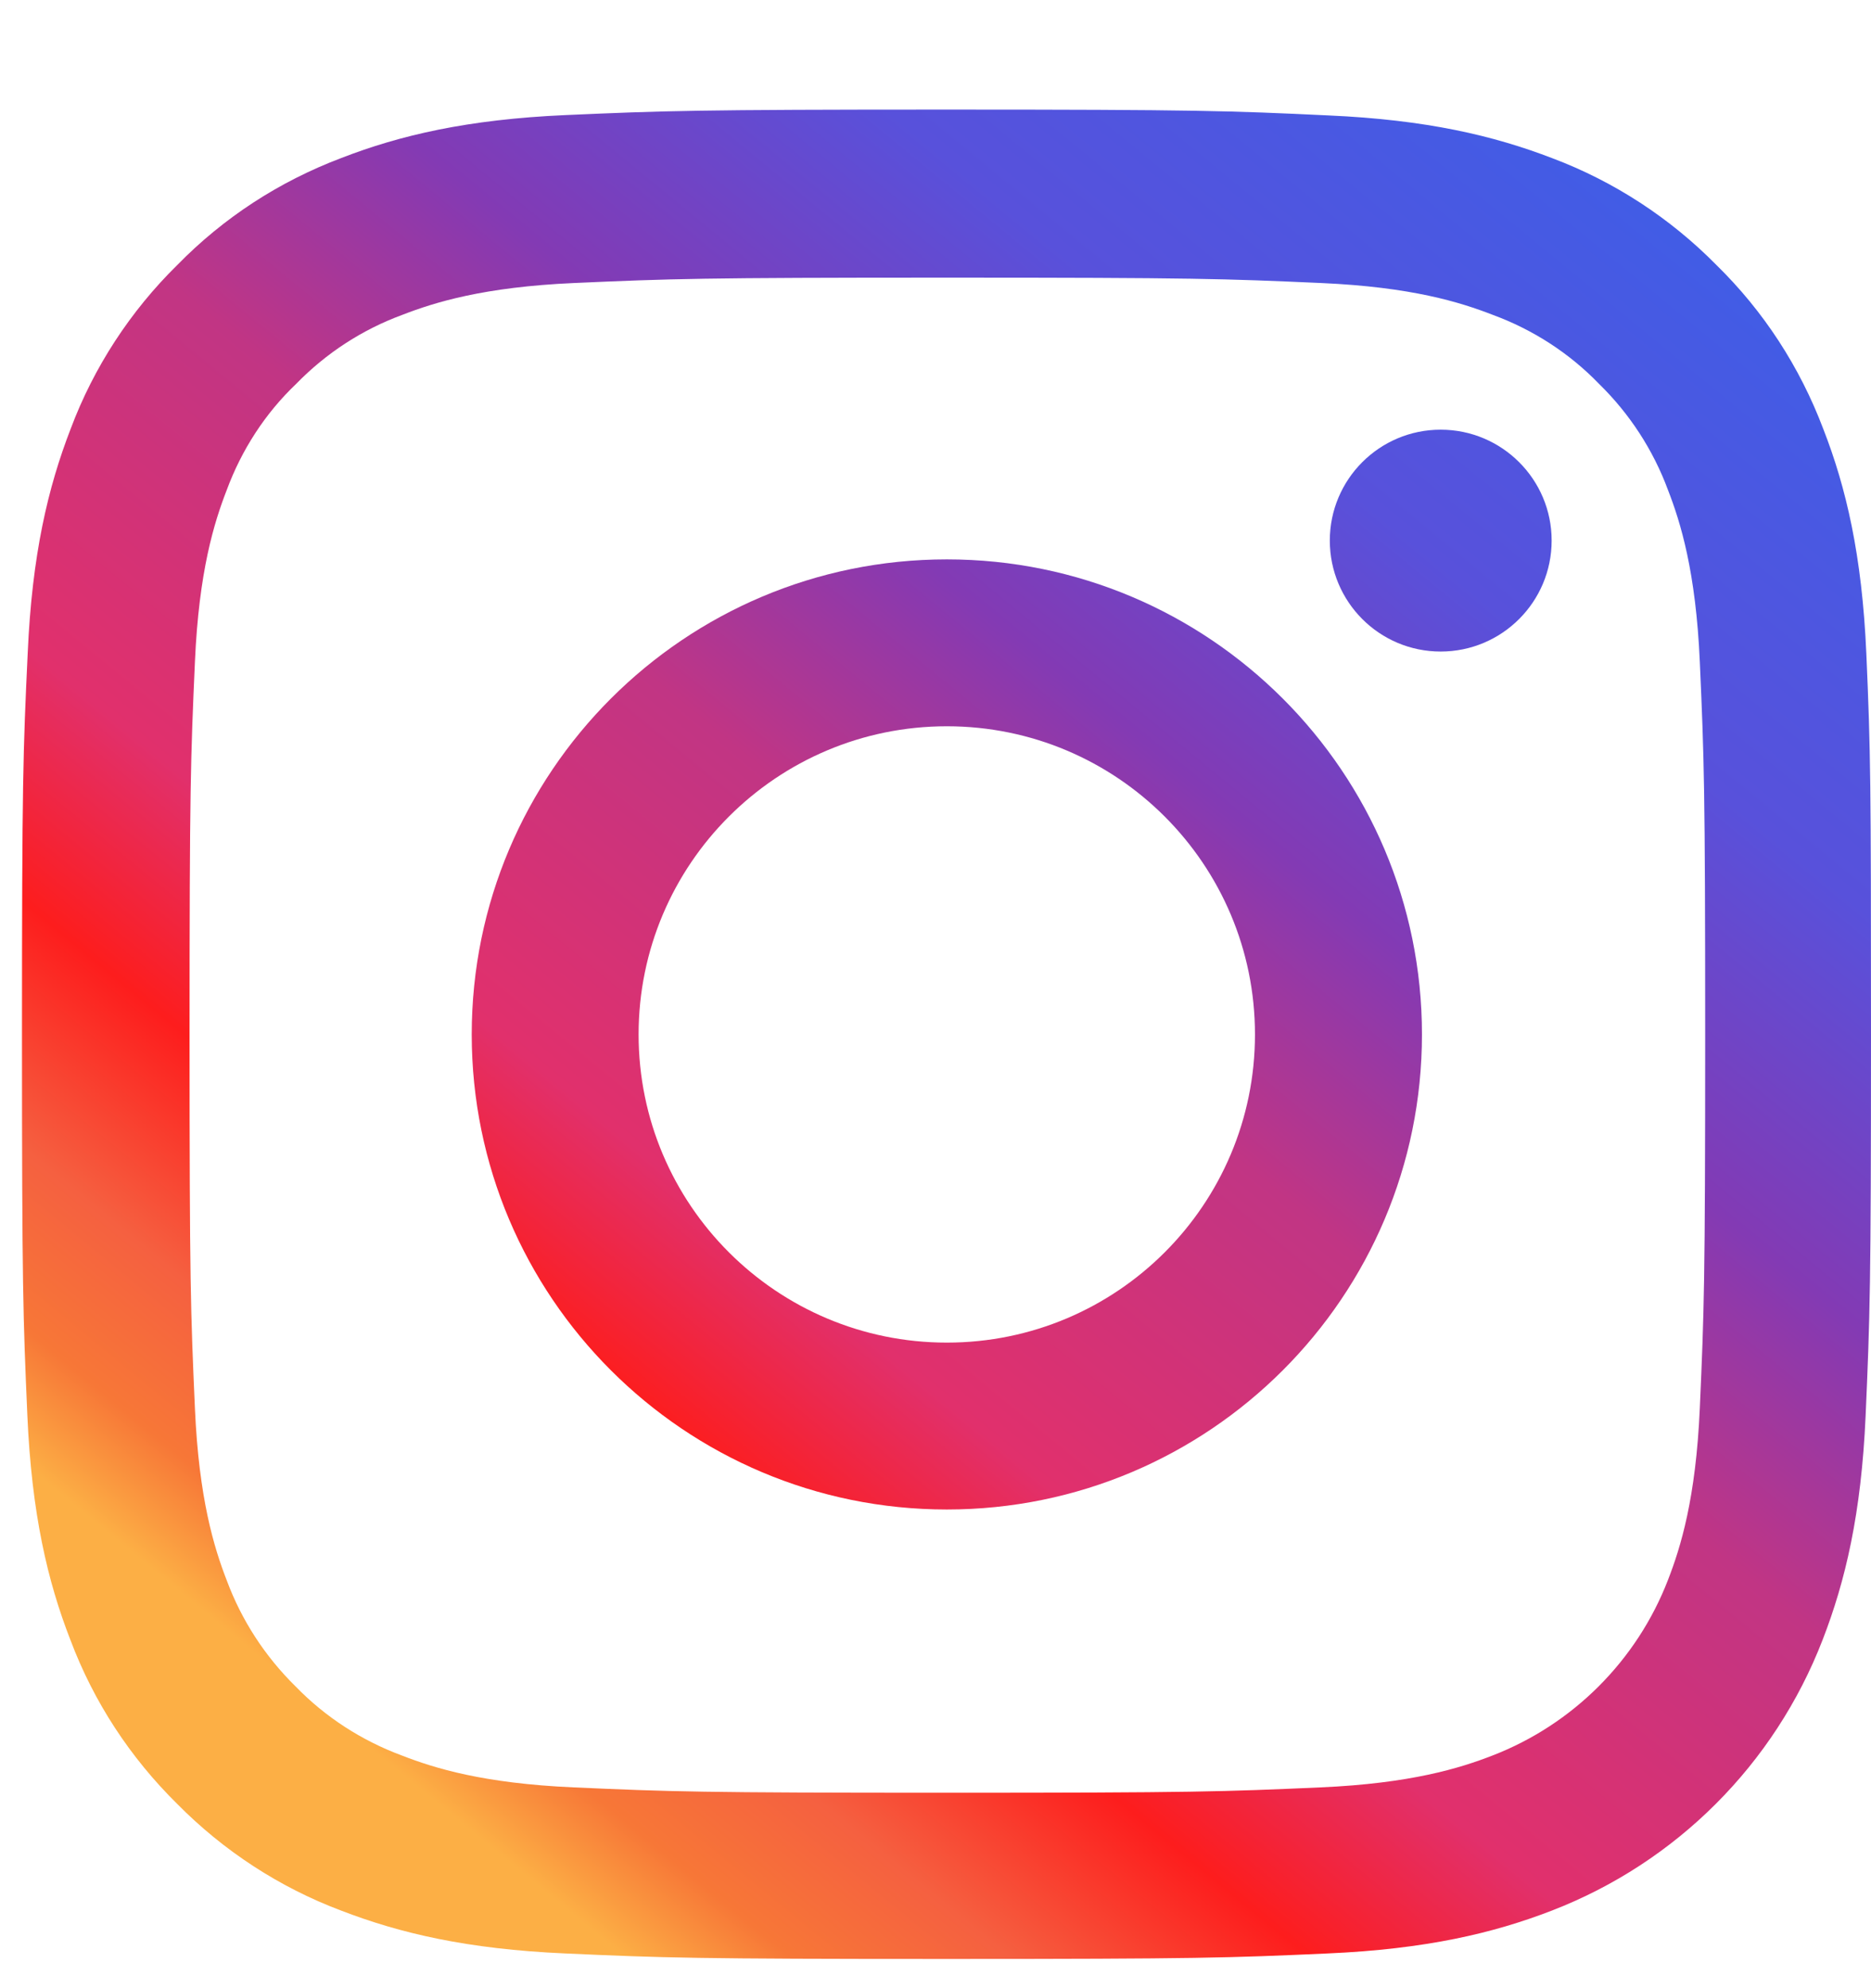 <svg width="16" height="17" viewBox="0 0 16 17" fill="none" xmlns="http://www.w3.org/2000/svg">
<path d="M15.96 5.586C15.923 4.746 15.787 4.168 15.592 3.668C15.391 3.137 15.082 2.661 14.678 2.266C14.282 1.864 13.803 1.552 13.278 1.354C12.774 1.16 12.2 1.024 11.36 0.987C10.513 0.947 10.244 0.937 8.097 0.937C5.95 0.937 5.681 0.947 4.837 0.984C3.997 1.021 3.419 1.157 2.919 1.351C2.387 1.552 1.912 1.861 1.516 2.266C1.114 2.661 0.802 3.14 0.605 3.665C0.41 4.168 0.274 4.743 0.237 5.583C0.197 6.43 0.188 6.698 0.188 8.845C0.188 10.992 0.197 11.261 0.234 12.104C0.271 12.944 0.407 13.522 0.602 14.022C0.802 14.554 1.114 15.029 1.516 15.425C1.912 15.826 2.39 16.138 2.916 16.336C3.419 16.53 3.994 16.666 4.834 16.703C5.678 16.741 5.947 16.75 8.094 16.75C10.241 16.75 10.51 16.741 11.353 16.703C12.194 16.666 12.771 16.53 13.272 16.336C14.335 15.925 15.175 15.085 15.586 14.022C15.781 13.519 15.917 12.944 15.954 12.104C15.991 11.261 16 10.992 16 8.845C16 6.698 15.997 6.43 15.96 5.586ZM14.536 12.042C14.502 12.814 14.372 13.231 14.264 13.509C13.998 14.198 13.451 14.745 12.762 15.011C12.484 15.119 12.064 15.249 11.294 15.283C10.46 15.32 10.21 15.329 8.1 15.329C5.99 15.329 5.736 15.32 4.905 15.283C4.133 15.249 3.716 15.119 3.438 15.011C3.095 14.884 2.783 14.683 2.529 14.421C2.267 14.164 2.066 13.855 1.939 13.513C1.831 13.235 1.701 12.814 1.667 12.045C1.63 11.211 1.621 10.961 1.621 8.851C1.621 6.741 1.63 6.488 1.667 5.657C1.701 4.885 1.831 4.468 1.939 4.19C2.066 3.847 2.267 3.535 2.533 3.282C2.789 3.019 3.098 2.818 3.441 2.692C3.719 2.584 4.139 2.454 4.908 2.42C5.743 2.383 5.993 2.374 8.103 2.374C10.216 2.374 10.466 2.383 11.298 2.42C12.07 2.454 12.487 2.584 12.765 2.692C13.108 2.818 13.42 3.019 13.674 3.282C13.936 3.538 14.137 3.847 14.264 4.19C14.372 4.468 14.502 4.888 14.536 5.657C14.573 6.491 14.582 6.741 14.582 8.851C14.582 10.961 14.573 11.208 14.536 12.042Z" fill="url(#paint0_linear)"/>
<path d="M8.097 4.783C5.854 4.783 4.034 6.602 4.034 8.845C4.034 11.088 5.854 12.907 8.097 12.907C10.34 12.907 12.16 11.088 12.16 8.845C12.16 6.602 10.34 4.783 8.097 4.783ZM8.097 11.48C6.642 11.48 5.461 10.3 5.461 8.845C5.461 7.39 6.642 6.21 8.097 6.21C9.552 6.21 10.732 7.39 10.732 8.845C10.732 10.3 9.552 11.48 8.097 11.48Z" fill="url(#paint1_linear)"/>
<path d="M13.269 4.622C13.269 5.146 12.844 5.571 12.32 5.571C11.796 5.571 11.372 5.146 11.372 4.622C11.372 4.099 11.796 3.674 12.32 3.674C12.844 3.674 13.269 4.099 13.269 4.622Z" fill="url(#paint2_linear)"/>
<defs>
<linearGradient id="paint0_linear" x1="14.281" y1="1.625" x2="3.281" y2="15.031" gradientUnits="userSpaceOnUse">
<stop stop-color="#405DE6"/>
<stop offset="0.214" stop-color="#5851DB"/>
<stop offset="0.375" stop-color="#833AB4"/>
<stop offset="0.505" stop-color="#C13584"/>
<stop offset="0.688" stop-color="#E1306C"/>
<stop offset="0.786" stop-color="#FD1D1D"/>
<stop offset="0.88" stop-color="#F56040"/>
<stop offset="0.948" stop-color="#F77737"/>
<stop offset="1" stop-color="#FCAF45"/>
</linearGradient>
<linearGradient id="paint1_linear" x1="14.281" y1="1.625" x2="3.281" y2="15.031" gradientUnits="userSpaceOnUse">
<stop stop-color="#405DE6"/>
<stop offset="0.214" stop-color="#5851DB"/>
<stop offset="0.375" stop-color="#833AB4"/>
<stop offset="0.505" stop-color="#C13584"/>
<stop offset="0.688" stop-color="#E1306C"/>
<stop offset="0.786" stop-color="#FD1D1D"/>
<stop offset="0.88" stop-color="#F56040"/>
<stop offset="0.948" stop-color="#F77737"/>
<stop offset="1" stop-color="#FCAF45"/>
</linearGradient>
<linearGradient id="paint2_linear" x1="14.281" y1="1.625" x2="3.281" y2="15.031" gradientUnits="userSpaceOnUse">
<stop stop-color="#405DE6"/>
<stop offset="0.214" stop-color="#5851DB"/>
<stop offset="0.375" stop-color="#833AB4"/>
<stop offset="0.505" stop-color="#C13584"/>
<stop offset="0.688" stop-color="#E1306C"/>
<stop offset="0.786" stop-color="#FD1D1D"/>
<stop offset="0.88" stop-color="#F56040"/>
<stop offset="0.948" stop-color="#F77737"/>
<stop offset="1" stop-color="#FCAF45"/>
</linearGradient>
</defs>
</svg>
